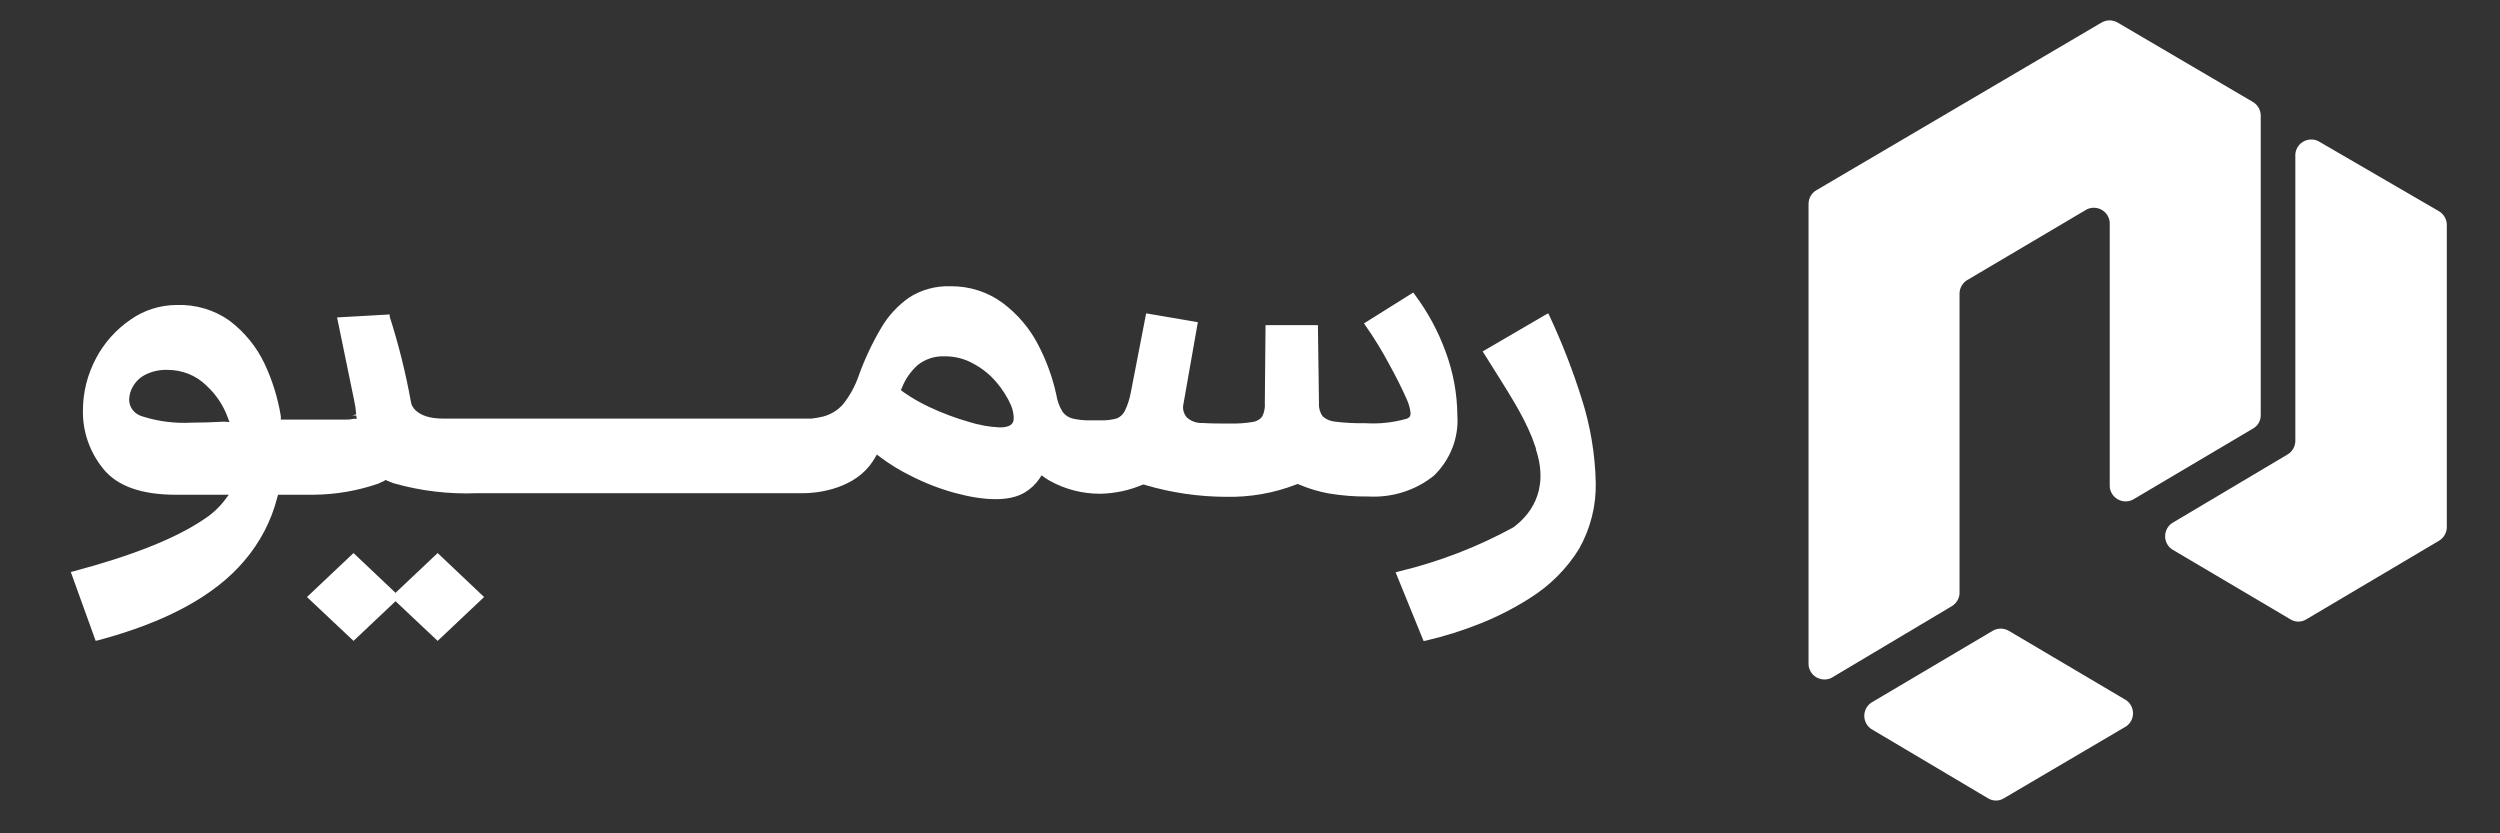 <svg width="141" height="47" viewBox="0 0 141 47" fill="none" xmlns="http://www.w3.org/2000/svg">
<rect x="0" y="0" width="141" height="47" fill="#333333" stroke="none"/>
<path d="M19.938 31.192L17.313 33.672L19.938 36.146L22.308 33.908L24.683 36.146L27.302 33.672L24.683 31.192L22.308 33.436L19.938 31.192Z" fill="white"/>
<path d="M64.459 27.331H64.538L64.617 27.362C66.083 27.792 67.609 28.014 69.145 28.021C70.497 28.049 71.841 27.814 73.093 27.331L73.185 27.294L73.277 27.331C73.806 27.556 74.36 27.723 74.929 27.828C75.672 27.954 76.425 28.012 77.18 28.003C78.528 28.076 79.854 27.653 80.878 26.822C81.335 26.375 81.689 25.843 81.915 25.259C82.142 24.676 82.237 24.055 82.195 23.434C82.186 22.213 81.964 21.001 81.537 19.848C81.122 18.701 80.537 17.615 79.799 16.623L79.707 16.498L76.93 18.239L77.022 18.375C77.513 19.077 77.959 19.805 78.358 20.557C78.746 21.259 79.075 21.918 79.338 22.515C79.455 22.765 79.529 23.032 79.556 23.304C79.564 23.367 79.549 23.432 79.515 23.487C79.48 23.542 79.427 23.584 79.365 23.608C78.605 23.83 77.809 23.918 77.015 23.869C76.444 23.88 75.872 23.851 75.304 23.782C75.041 23.76 74.793 23.655 74.6 23.484C74.448 23.272 74.374 23.019 74.39 22.763L74.33 18.338H71.376L71.336 22.726C71.358 22.988 71.308 23.251 71.191 23.49C71.069 23.652 70.885 23.761 70.678 23.795C70.231 23.869 69.776 23.901 69.322 23.888C68.802 23.888 68.309 23.888 67.828 23.857C67.667 23.865 67.506 23.843 67.354 23.79C67.203 23.738 67.064 23.657 66.947 23.553C66.865 23.461 66.803 23.355 66.766 23.241C66.728 23.127 66.716 23.006 66.729 22.887L67.558 18.17L64.643 17.673L63.781 22.117C63.716 22.484 63.601 22.841 63.439 23.18C63.348 23.363 63.192 23.51 62.998 23.596C62.714 23.675 62.419 23.713 62.123 23.708H61.465C61.132 23.713 60.8 23.677 60.477 23.602C60.255 23.542 60.062 23.41 59.931 23.229C59.747 22.931 59.627 22.602 59.576 22.26C59.36 21.268 59.008 20.307 58.529 19.401C58.06 18.502 57.386 17.713 56.555 17.089C55.71 16.462 54.662 16.128 53.587 16.144C52.774 16.121 51.973 16.338 51.297 16.766C50.638 17.226 50.093 17.815 49.698 18.494C49.189 19.357 48.764 20.262 48.428 21.197C48.232 21.769 47.939 22.306 47.559 22.788C47.269 23.126 46.876 23.371 46.434 23.49C46.218 23.544 45.998 23.584 45.776 23.608H24.973C23.407 23.608 23.203 22.788 23.203 22.782L23.17 22.633C22.879 21.02 22.481 19.426 21.979 17.86V17.735L19.011 17.903L19.972 22.571C20.031 22.833 20.07 23.099 20.09 23.366L19.866 23.434H20.09L20.123 23.621H19.932C19.799 23.655 19.662 23.669 19.524 23.664H15.839V23.478C15.674 22.458 15.367 21.463 14.924 20.52C14.48 19.573 13.803 18.74 12.95 18.09C12.092 17.477 11.037 17.163 9.962 17.201C9.035 17.206 8.134 17.489 7.389 18.009C6.551 18.579 5.873 19.335 5.415 20.209C4.927 21.127 4.674 22.14 4.677 23.167C4.659 24.352 5.065 25.509 5.829 26.449C6.625 27.424 7.988 27.903 9.916 27.903H12.904L12.647 28.245C12.32 28.663 11.919 29.024 11.462 29.314C9.87 30.383 7.415 31.352 4.164 32.216L3.993 32.26L5.395 36.144L5.553 36.107C9.324 35.1 12.088 33.621 13.766 31.645C14.663 30.6 15.302 29.379 15.635 28.071L15.681 27.903H17.695C18.932 27.892 20.158 27.682 21.321 27.282L21.393 27.25L21.65 27.132L21.748 27.07L21.86 27.12L22.183 27.25C23.713 27.689 25.31 27.88 26.908 27.816H45.335C45.914 27.816 47.895 27.667 49.013 26.306L49.066 26.238C49.158 26.117 49.244 25.993 49.323 25.865L49.454 25.635L49.665 25.796C50.199 26.195 50.772 26.544 51.376 26.84C52.166 27.244 53 27.567 53.864 27.804C55.542 28.257 56.957 28.295 57.812 27.766C58.134 27.571 58.408 27.312 58.615 27.008L58.747 26.809L58.944 26.952L59.128 27.07L59.227 27.126C60.081 27.6 61.053 27.849 62.044 27.847C62.878 27.832 63.7 27.657 64.459 27.331ZM12.64 23.782C11.93 23.82 11.324 23.838 10.804 23.838C9.87 23.889 8.934 23.771 8.047 23.49C7.828 23.433 7.635 23.31 7.497 23.14C7.359 22.969 7.284 22.76 7.284 22.546C7.289 22.272 7.368 22.005 7.514 21.769C7.68 21.489 7.929 21.262 8.231 21.116C8.603 20.936 9.018 20.848 9.435 20.861C9.846 20.859 10.252 20.935 10.63 21.085C11.008 21.236 11.35 21.458 11.633 21.738C12.178 22.237 12.59 22.85 12.838 23.528L12.943 23.801L12.64 23.782ZM56.377 24.106C55.788 24.078 55.206 23.973 54.647 23.795C53.898 23.581 53.17 23.308 52.468 22.981C51.931 22.735 51.42 22.442 50.942 22.105L50.81 21.999L50.876 21.85C51.063 21.38 51.357 20.956 51.738 20.607C52.17 20.25 52.732 20.067 53.304 20.097C53.855 20.095 54.395 20.232 54.87 20.495C55.377 20.761 55.824 21.117 56.187 21.545C56.534 21.947 56.818 22.395 57.029 22.875C57.123 23.107 57.172 23.354 57.174 23.602C57.174 23.938 56.93 24.106 56.377 24.106Z" fill="white"/>
<path d="M89.203 22.473C88.703 20.883 88.097 19.324 87.387 17.806L87.328 17.682H87.288L83.623 19.82C85.149 22.25 85.84 23.294 86.4 24.661L86.624 25.283V25.339C87.433 27.775 86.169 29.148 85.347 29.745C83.326 30.851 81.154 31.687 78.891 32.231L78.713 32.281L80.293 36.159L80.431 36.128C81.483 35.882 82.513 35.557 83.511 35.158C84.47 34.773 85.389 34.303 86.255 33.754C87.41 33.036 88.372 32.075 89.065 30.945C89.709 29.797 90.03 28.514 90 27.215C89.965 25.608 89.697 24.012 89.203 22.473Z" fill="white"/>
<path d="M113.282 35.57L119.917 39.491C120.036 39.574 120.133 39.684 120.2 39.813C120.267 39.941 120.302 40.084 120.302 40.229C120.302 40.373 120.267 40.516 120.2 40.644C120.133 40.773 120.036 40.883 119.917 40.966L113.021 45.022C112.886 45.106 112.73 45.151 112.571 45.151C112.412 45.151 112.256 45.106 112.121 45.022L105.531 41.11C105.412 41.027 105.315 40.917 105.248 40.788C105.181 40.66 105.146 40.517 105.146 40.373C105.146 40.228 105.181 40.085 105.248 39.957C105.315 39.828 105.412 39.718 105.531 39.635L112.4 35.57C112.535 35.495 112.687 35.455 112.841 35.455C112.996 35.455 113.147 35.495 113.282 35.57Z" fill="white"/>
<path d="M129.457 8.698V24.884C129.453 25.032 129.412 25.177 129.338 25.306C129.264 25.435 129.16 25.543 129.034 25.622L122.498 29.506C122.379 29.589 122.282 29.7 122.215 29.828C122.148 29.956 122.113 30.099 122.113 30.244C122.113 30.389 122.148 30.531 122.215 30.66C122.282 30.788 122.379 30.898 122.498 30.981L129.178 34.929C129.313 35.014 129.469 35.059 129.628 35.059C129.787 35.059 129.943 35.014 130.078 34.929L137.577 30.487C137.703 30.408 137.807 30.3 137.881 30.171C137.955 30.042 137.996 29.898 138 29.749V12.663C137.996 12.515 137.955 12.37 137.881 12.242C137.807 12.113 137.703 12.005 137.577 11.926L130.753 7.96C130.621 7.895 130.475 7.863 130.328 7.868C130.181 7.872 130.037 7.912 129.909 7.985C129.781 8.058 129.673 8.161 129.594 8.285C129.515 8.409 129.468 8.551 129.457 8.698Z" fill="white"/>
<path d="M110.518 33.482V16.54C110.522 16.392 110.563 16.247 110.637 16.119C110.711 15.99 110.815 15.881 110.941 15.803L117.693 11.81C117.825 11.745 117.971 11.713 118.118 11.718C118.265 11.722 118.409 11.762 118.537 11.835C118.665 11.908 118.773 12.011 118.852 12.135C118.931 12.259 118.978 12.401 118.989 12.548V27.448C119 27.595 119.047 27.737 119.126 27.861C119.205 27.985 119.313 28.088 119.441 28.161C119.569 28.234 119.713 28.274 119.86 28.278C120.007 28.283 120.153 28.251 120.285 28.186L127.091 24.157C127.219 24.081 127.325 23.973 127.397 23.844C127.47 23.714 127.507 23.568 127.505 23.42V6.505C127.502 6.357 127.463 6.213 127.39 6.084C127.318 5.956 127.215 5.847 127.091 5.767L119.43 1.271C119.293 1.192 119.138 1.15 118.98 1.15C118.822 1.15 118.667 1.192 118.53 1.271L102.425 10.74C102.299 10.819 102.194 10.927 102.12 11.056C102.047 11.184 102.006 11.329 102.002 11.477V37.493C102.013 37.64 102.06 37.781 102.139 37.906C102.218 38.03 102.326 38.133 102.454 38.206C102.582 38.278 102.726 38.319 102.873 38.323C103.02 38.327 103.166 38.296 103.298 38.23L110.104 34.175C110.222 34.099 110.321 33.998 110.393 33.877C110.465 33.757 110.508 33.622 110.518 33.482Z" fill="white"/>
</svg>
